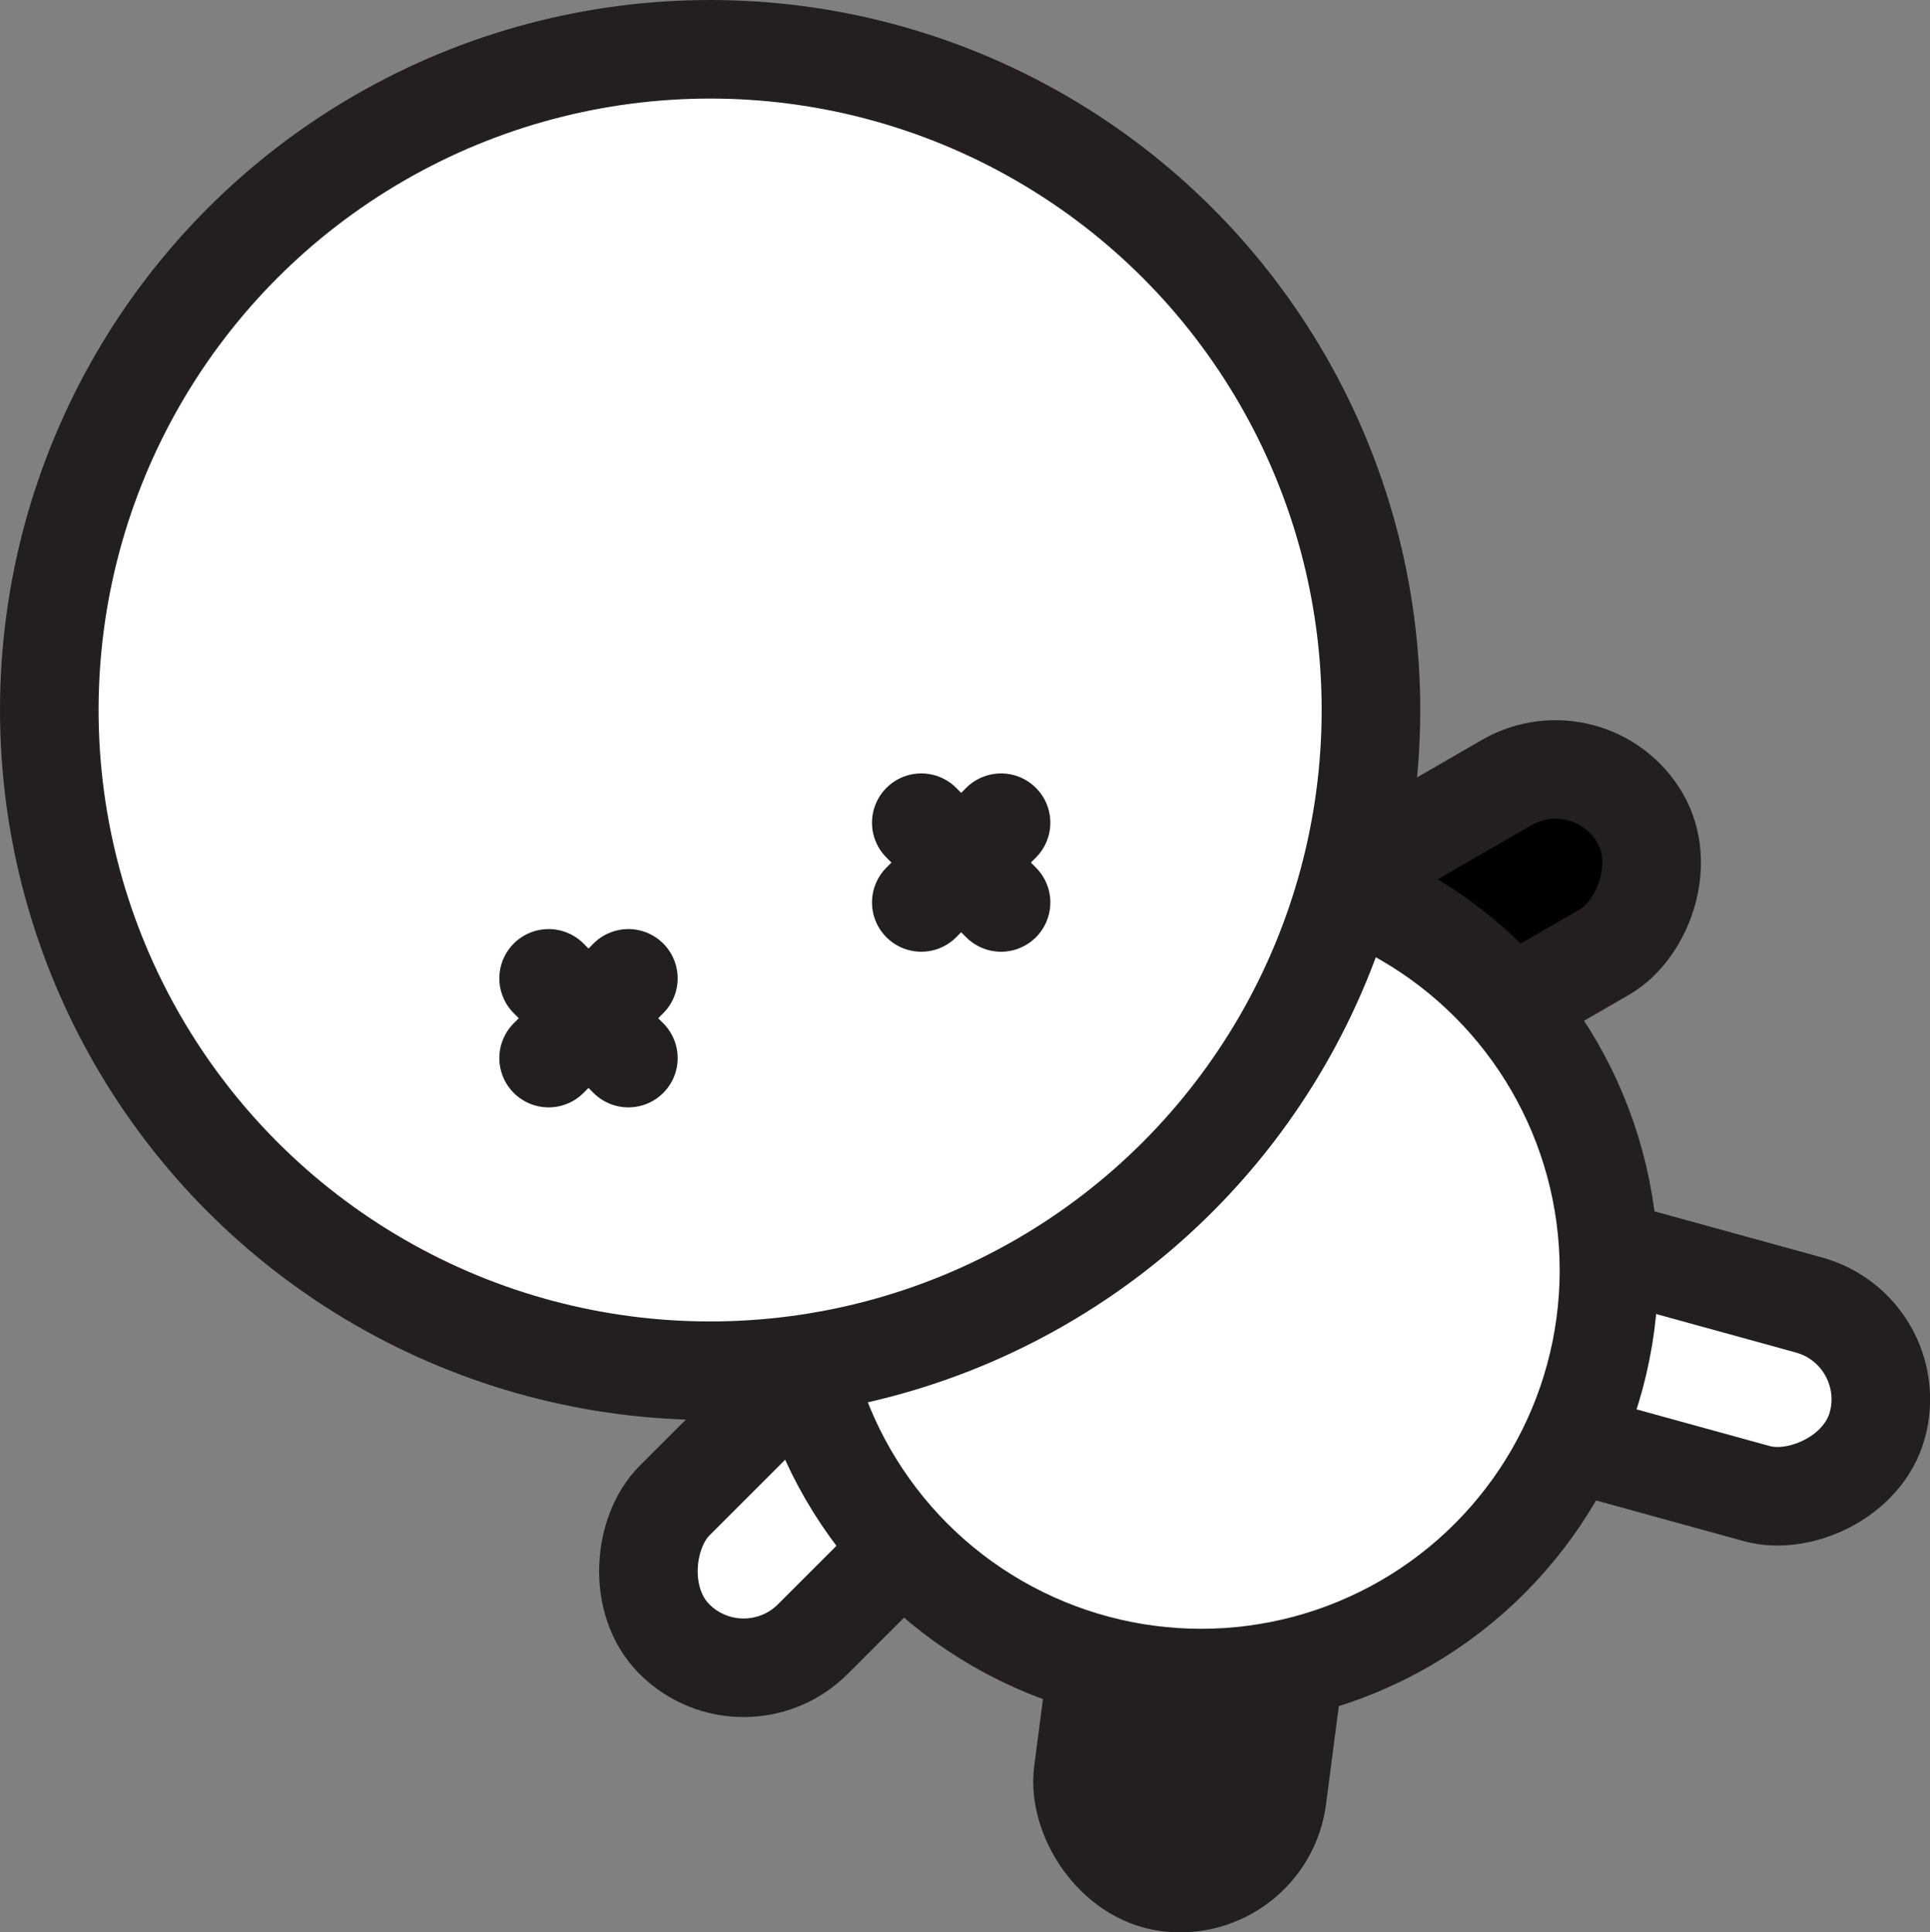 <?xml version="1.0" encoding="UTF-8"?><svg xmlns="http://www.w3.org/2000/svg" viewBox="0 0 1076.72 1078.16"><rect x="0" y="0" width="1076.72" height="1078.16" fill="#808080" stroke="none"/><defs><style>.d{fill:none;stroke-linecap:round;}.d,.e,.f,.g{stroke:#231f20;stroke-miterlimit:10;stroke-width:55px;}.f{fill:#231f20;}.g{fill:#fff;}</style></defs><g id="a"/><g id="b"><g id="c"><g><rect class="e" x="685.38" y="355.54" width="109.19" height="404.42" rx="54.6" ry="54.6" transform="translate(853.01 -361.96) rotate(60)"/><rect class="g" x="797.73" y="539.31" width="109.19" height="404.42" rx="54.6" ry="54.6" transform="translate(1793.6 116.78) rotate(105.4)"/><rect class="f" x="622.88" y="647.48" width="109.19" height="404.42" rx="54.6" ry="54.6" transform="translate(1239.65 1779.69) rotate(-172.59)"/><rect class="g" x="464.65" y="569.4" width="109.19" height="404.42" rx="54.6" ry="54.6" transform="translate(340.79 1684.38) rotate(-135)"/><circle class="g" cx="670.1" cy="708.81" r="227.52"/><circle class="g" cx="396.17" cy="396.17" r="368.67"/><g><line class="d" x1="306.07" y1="545.9" x2="350.56" y2="590.39"/><line class="d" x1="350.56" y1="545.9" x2="306.07" y2="590.39"/></g><g><line class="d" x1="513.98" y1="459.05" x2="558.47" y2="503.54"/><line class="d" x1="558.47" y1="459.05" x2="513.98" y2="503.54"/></g></g></g></g></svg>